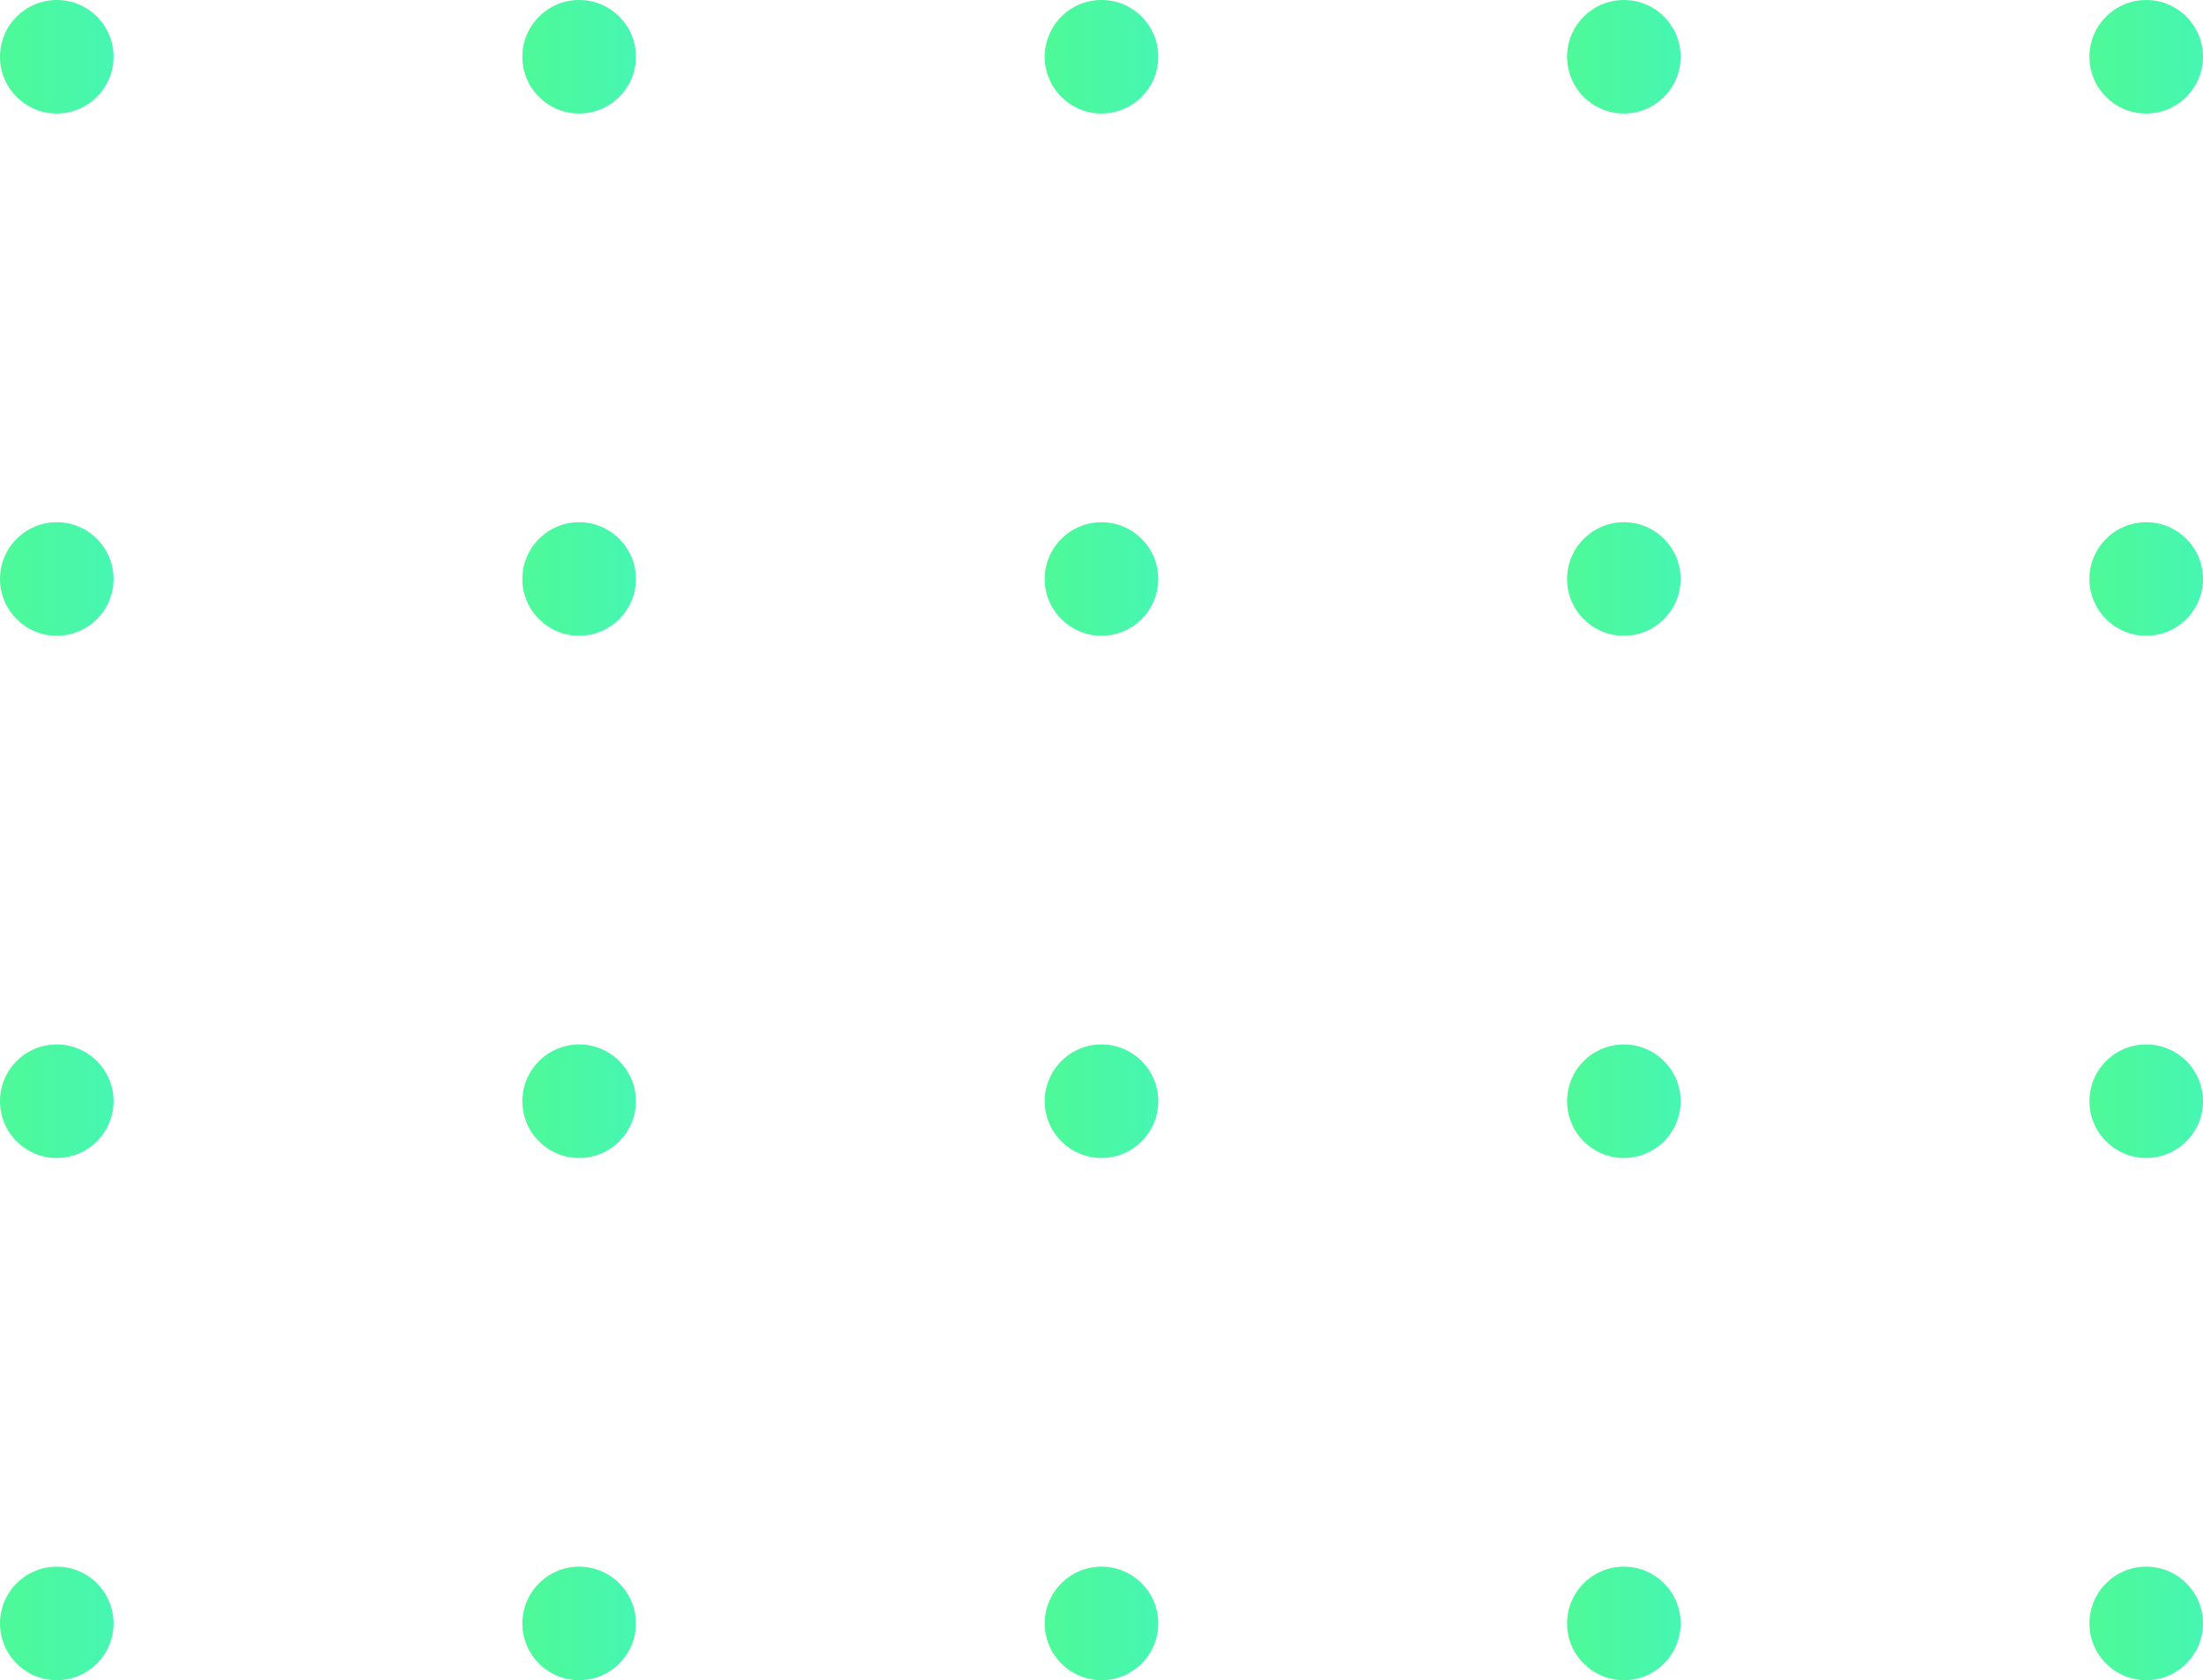 <svg width="97" height="74" fill="none" xmlns="http://www.w3.org/2000/svg"><circle cx="2.5" cy="2.5" r="2.5" fill="url(#paint0_linear_213_466)"/><circle cx="2.5" cy="25.5" r="2.5" fill="url(#paint1_linear_213_466)"/><circle cx="2.5" cy="48.5" r="2.5" fill="url(#paint2_linear_213_466)"/><circle cx="2.5" cy="71.5" r="2.5" fill="url(#paint3_linear_213_466)"/><circle cx="25.5" cy="2.5" r="2.5" fill="url(#paint4_linear_213_466)"/><circle cx="25.5" cy="25.5" r="2.5" fill="url(#paint5_linear_213_466)"/><circle cx="25.5" cy="48.5" r="2.5" fill="url(#paint6_linear_213_466)"/><circle cx="25.5" cy="71.5" r="2.5" fill="url(#paint7_linear_213_466)"/><circle cx="48.5" cy="2.5" r="2.5" fill="url(#paint8_linear_213_466)"/><circle cx="48.5" cy="25.5" r="2.5" fill="url(#paint9_linear_213_466)"/><circle cx="48.5" cy="48.5" r="2.5" fill="url(#paint10_linear_213_466)"/><circle cx="48.5" cy="71.5" r="2.5" fill="url(#paint11_linear_213_466)"/><circle cx="71.5" cy="2.5" r="2.5" fill="url(#paint12_linear_213_466)"/><circle cx="71.5" cy="25.5" r="2.5" fill="url(#paint13_linear_213_466)"/><circle cx="71.5" cy="48.5" r="2.5" fill="url(#paint14_linear_213_466)"/><circle cx="71.5" cy="71.5" r="2.5" fill="url(#paint15_linear_213_466)"/><circle cx="94.5" cy="2.5" r="2.5" fill="url(#paint16_linear_213_466)"/><circle cx="94.5" cy="25.5" r="2.5" fill="url(#paint17_linear_213_466)"/><circle cx="94.5" cy="48.5" r="2.5" fill="url(#paint18_linear_213_466)"/><circle cx="94.5" cy="71.5" r="2.5" fill="url(#paint19_linear_213_466)"/><defs><linearGradient id="paint0_linear_213_466" x1="-.893" y1="2.497" x2="5.814" y2="2.497" gradientUnits="userSpaceOnUse"><stop stop-color="#4FFA93"/><stop offset="1" stop-color="#45F5B6"/></linearGradient><linearGradient id="paint1_linear_213_466" x1="-.893" y1="25.497" x2="5.814" y2="25.497" gradientUnits="userSpaceOnUse"><stop stop-color="#4FFA93"/><stop offset="1" stop-color="#45F5B6"/></linearGradient><linearGradient id="paint2_linear_213_466" x1="-.893" y1="48.497" x2="5.814" y2="48.497" gradientUnits="userSpaceOnUse"><stop stop-color="#4FFA93"/><stop offset="1" stop-color="#45F5B6"/></linearGradient><linearGradient id="paint3_linear_213_466" x1="-.893" y1="71.497" x2="5.814" y2="71.497" gradientUnits="userSpaceOnUse"><stop stop-color="#4FFA93"/><stop offset="1" stop-color="#45F5B6"/></linearGradient><linearGradient id="paint4_linear_213_466" x1="22.107" y1="2.497" x2="28.814" y2="2.497" gradientUnits="userSpaceOnUse"><stop stop-color="#4FFA93"/><stop offset="1" stop-color="#45F5B6"/></linearGradient><linearGradient id="paint5_linear_213_466" x1="22.107" y1="25.497" x2="28.814" y2="25.497" gradientUnits="userSpaceOnUse"><stop stop-color="#4FFA93"/><stop offset="1" stop-color="#45F5B6"/></linearGradient><linearGradient id="paint6_linear_213_466" x1="22.107" y1="48.497" x2="28.814" y2="48.497" gradientUnits="userSpaceOnUse"><stop stop-color="#4FFA93"/><stop offset="1" stop-color="#45F5B6"/></linearGradient><linearGradient id="paint7_linear_213_466" x1="22.107" y1="71.497" x2="28.814" y2="71.497" gradientUnits="userSpaceOnUse"><stop stop-color="#4FFA93"/><stop offset="1" stop-color="#45F5B6"/></linearGradient><linearGradient id="paint8_linear_213_466" x1="45.107" y1="2.497" x2="51.814" y2="2.497" gradientUnits="userSpaceOnUse"><stop stop-color="#4FFA93"/><stop offset="1" stop-color="#45F5B6"/></linearGradient><linearGradient id="paint9_linear_213_466" x1="45.107" y1="25.497" x2="51.814" y2="25.497" gradientUnits="userSpaceOnUse"><stop stop-color="#4FFA93"/><stop offset="1" stop-color="#45F5B6"/></linearGradient><linearGradient id="paint10_linear_213_466" x1="45.107" y1="48.497" x2="51.814" y2="48.497" gradientUnits="userSpaceOnUse"><stop stop-color="#4FFA93"/><stop offset="1" stop-color="#45F5B6"/></linearGradient><linearGradient id="paint11_linear_213_466" x1="45.107" y1="71.497" x2="51.814" y2="71.497" gradientUnits="userSpaceOnUse"><stop stop-color="#4FFA93"/><stop offset="1" stop-color="#45F5B6"/></linearGradient><linearGradient id="paint12_linear_213_466" x1="68.107" y1="2.497" x2="74.814" y2="2.497" gradientUnits="userSpaceOnUse"><stop stop-color="#4FFA93"/><stop offset="1" stop-color="#45F5B6"/></linearGradient><linearGradient id="paint13_linear_213_466" x1="68.107" y1="25.497" x2="74.814" y2="25.497" gradientUnits="userSpaceOnUse"><stop stop-color="#4FFA93"/><stop offset="1" stop-color="#45F5B6"/></linearGradient><linearGradient id="paint14_linear_213_466" x1="68.107" y1="48.497" x2="74.814" y2="48.497" gradientUnits="userSpaceOnUse"><stop stop-color="#4FFA93"/><stop offset="1" stop-color="#45F5B6"/></linearGradient><linearGradient id="paint15_linear_213_466" x1="68.107" y1="71.497" x2="74.814" y2="71.497" gradientUnits="userSpaceOnUse"><stop stop-color="#4FFA93"/><stop offset="1" stop-color="#45F5B6"/></linearGradient><linearGradient id="paint16_linear_213_466" x1="91.107" y1="2.497" x2="97.814" y2="2.497" gradientUnits="userSpaceOnUse"><stop stop-color="#4FFA93"/><stop offset="1" stop-color="#45F5B6"/></linearGradient><linearGradient id="paint17_linear_213_466" x1="91.107" y1="25.497" x2="97.814" y2="25.497" gradientUnits="userSpaceOnUse"><stop stop-color="#4FFA93"/><stop offset="1" stop-color="#45F5B6"/></linearGradient><linearGradient id="paint18_linear_213_466" x1="91.107" y1="48.497" x2="97.814" y2="48.497" gradientUnits="userSpaceOnUse"><stop stop-color="#4FFA93"/><stop offset="1" stop-color="#45F5B6"/></linearGradient><linearGradient id="paint19_linear_213_466" x1="91.107" y1="71.497" x2="97.814" y2="71.497" gradientUnits="userSpaceOnUse"><stop stop-color="#4FFA93"/><stop offset="1" stop-color="#45F5B6"/></linearGradient></defs></svg>